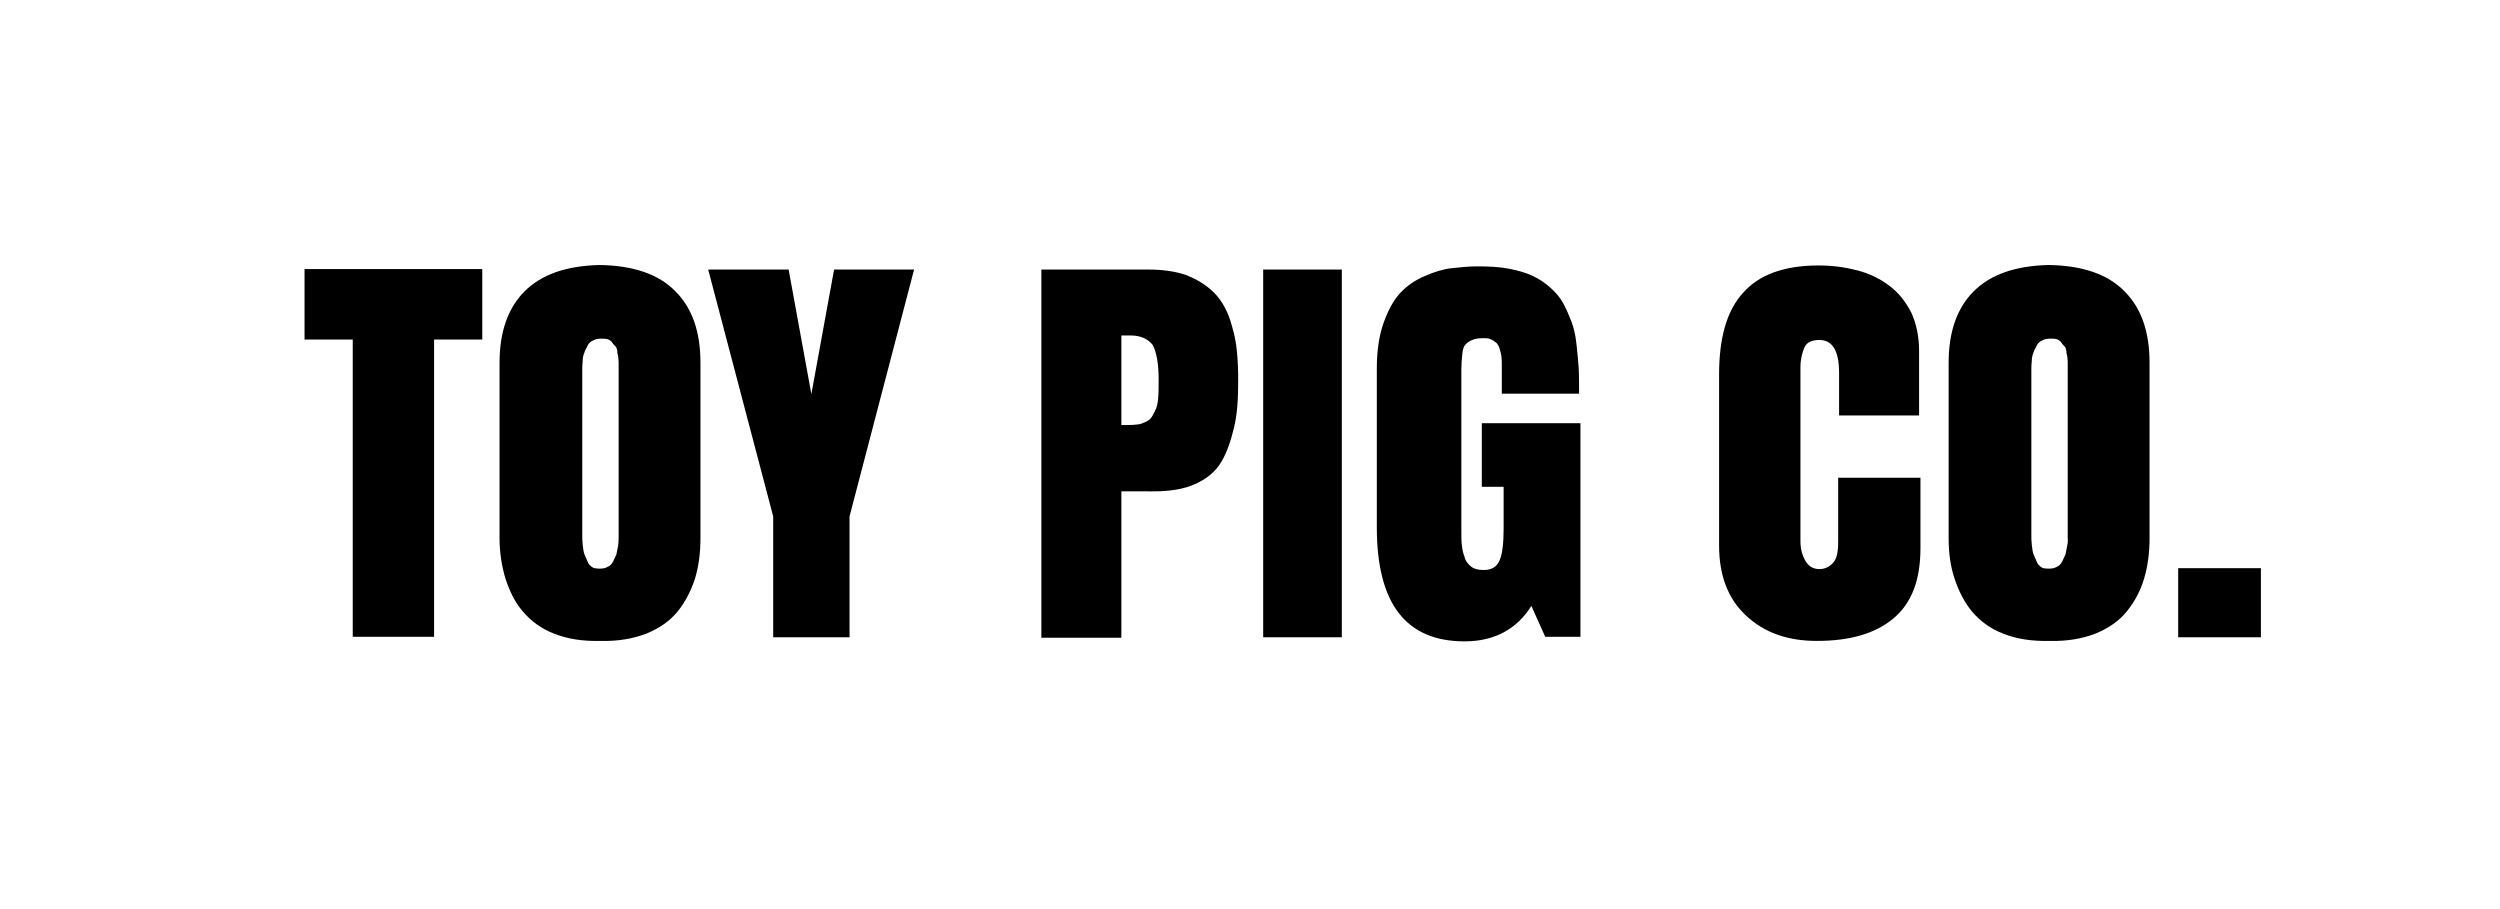 <?xml version="1.0" encoding="utf-8"?>
<!-- Generator: Adobe Illustrator 18.0.0, SVG Export Plug-In . SVG Version: 6.00 Build 0)  -->
<!DOCTYPE svg PUBLIC "-//W3C//DTD SVG 1.1//EN" "http://www.w3.org/Graphics/SVG/1.1/DTD/svg11.dtd">
<svg version="1.1" id="Layer_2_1_" xmlns="http://www.w3.org/2000/svg" xmlns:xlink="http://www.w3.org/1999/xlink" x="0px" y="0px"
	 viewBox="550.3 230.7 550 200" enable-background="new 550.3 230.7 550 200" xml:space="preserve">
<g id="Layer_1">
	<g id="Layer_2">
		<g>
			<path d="M617.2,289.9h39.2v15.5h-10.6v65.4h-17.9v-65.4h-10.6V289.9z"/>
			<path d="M660.2,349.1v-38.6c0-6.7,1.8-12,5.5-15.7c3.7-3.7,9.1-5.6,16.4-5.8c7.5,0.1,13.1,2,16.8,5.8c3.7,3.7,5.5,8.9,5.5,15.7
				v38.6c0,3.3-0.4,6.2-1.2,8.9c-0.9,2.7-2.1,5.1-3.8,7.2s-4,3.7-6.9,4.9c-2.9,1.1-6.2,1.7-10,1.6c-3.9,0.1-7.3-0.4-10.3-1.6
				c-2.9-1.1-5.1-2.8-6.9-4.9s-2.9-4.5-3.8-7.2C660.7,355.3,660.2,352.3,660.2,349.1z M682.3,355.8c0.6,0,1.2-0.1,1.7-0.4
				c0.5-0.2,0.9-0.6,1.2-1.2c0.2-0.5,0.5-1,0.7-1.5c0.1-0.5,0.2-1.1,0.4-2c0.1-0.9,0.1-1.3,0.1-1.8c0-0.4,0-1,0-1.7
				c0-0.1,0-0.2,0-0.4v-32.6c0-0.2,0-0.6,0-1.2s0-1.1,0-1.3s0-0.7,0-1.3s-0.1-1.1-0.1-1.3c-0.1-0.4-0.2-0.7-0.2-1.2
				c-0.1-0.5-0.2-0.9-0.5-1.1c-0.2-0.2-0.5-0.5-0.7-0.9c-0.2-0.2-0.6-0.5-1-0.6c-0.4-0.1-0.9-0.1-1.3-0.1c-0.7,0-1.3,0.1-1.8,0.4
				c-0.5,0.2-1,0.6-1.2,1.1c-0.2,0.5-0.6,1-0.7,1.5c-0.2,0.4-0.4,1.1-0.4,1.8c-0.1,0.9-0.1,1.5-0.1,1.8s0,1,0,1.8c0,0.1,0,0.2,0,0.4
				c0,0.1,0,0.2,0,0.2v32.6c0,0.7,0,1.3,0,1.8c0,0.5,0,1.1,0.1,2c0.1,0.9,0.2,1.6,0.4,2.1c0.2,0.5,0.5,1.1,0.7,1.6
				c0.2,0.6,0.7,1,1.2,1.3C681,355.7,681.6,355.8,682.3,355.8z"/>
			<path d="M737.3,370.9h-16.9v-26.6l-14.3-54.3h17.7l5,27.4l5-27.4h17.6l-14.2,54.3V370.9z"/>
			<path d="M779.4,370.9v-80.9H803c3.1,0,5.9,0.4,8.2,1.2c2.3,0.9,4.4,2.1,6.2,3.9s3.2,4.4,4,7.6c1,3.2,1.3,7.1,1.3,11.8
				c0,3.9-0.2,7.3-0.9,10.2s-1.5,5.4-2.8,7.6c-1.3,2.2-3.3,3.8-5.8,4.9c-2.4,1.1-5.5,1.6-9.2,1.6H797v32.2H779.4z M797,304.6v19.6h1
				c1,0,1.7,0,2.2-0.1c0.5,0,1.1-0.1,1.7-0.4c0.6-0.2,1.1-0.5,1.5-0.9c0.4-0.4,0.6-1,1-1.7c0.4-0.7,0.6-1.7,0.7-2.8
				c0.1-1.1,0.1-2.6,0.1-4.2c0-3.5-0.5-6-1.3-7.5c-1-1.3-2.6-2.1-4.9-2.1H797z"/>
			<path d="M828.2,370.9v-80.9h17.3v80.9H828.2z"/>
			<path d="M890.3,370.9l-3.1-6.9c-3.2,5.1-8.1,7.8-14.7,7.8c-12.9,0-19.3-8.3-19.3-25.1v-35c0-3.8,0.5-7.2,1.5-10
				c1-2.8,2.2-5,3.7-6.6s3.3-2.8,5.4-3.7c2.1-0.9,4-1.5,5.9-1.7c1.7-0.2,3.7-0.4,5.6-0.4c2.4,0,4.8,0.1,6.9,0.5
				c2.1,0.4,3.8,0.9,5.3,1.6c1.5,0.7,2.8,1.6,3.9,2.6c1.1,1,2.1,2.1,2.8,3.4c0.7,1.3,1.3,2.7,1.8,4c0.5,1.3,0.9,2.9,1.1,4.8
				c0.2,1.8,0.4,3.7,0.5,5.3c0.1,1.6,0.1,3.5,0.1,5.8h-17v-6.4c0-1.3-0.1-2.3-0.4-3.2c-0.2-0.9-0.6-1.5-1.1-1.8
				c-0.5-0.4-1-0.6-1.3-0.7c-0.4-0.1-0.9-0.1-1.3-0.1c-1,0-1.8,0.1-2.4,0.4c-0.6,0.2-1.1,0.6-1.5,1c-0.4,0.4-0.6,1.1-0.7,2.2
				c-0.1,1.1-0.2,2.1-0.2,3.1s0,2.4,0,4.5v31.3c0,1.2,0,2.2,0.1,2.9c0.1,0.9,0.2,1.7,0.6,2.7c0.2,1,0.9,1.7,1.5,2.2
				c0.7,0.5,1.6,0.7,2.7,0.7c1.8,0,2.9-0.7,3.5-2.1c0.6-1.3,0.9-3.7,0.9-6.9v-9.3h-4.8v-14h21.7v47H890.3z"/>
			<path d="M972.8,336v15.3c0,7.1-2,12.2-6,15.5s-9.5,4.9-16.8,4.9c-6.4,0-11.5-1.8-15.5-5.5s-6-8.8-6-15.5v-37.6
				c0-8.1,1.7-14.1,5.3-18c3.5-4,9.1-6,16.6-6c3.1,0,5.9,0.4,8.6,1.1c2.6,0.7,4.9,1.8,7,3.4c2,1.5,3.5,3.4,4.8,5.9
				c1.1,2.4,1.7,5.3,1.7,8.3v14.3h-17.6v-9.4c0-4.9-1.5-7.2-4.3-7.2c-1.7,0-2.8,0.5-3.3,1.6c-0.5,1.1-0.9,2.6-0.9,4.4v38.3
				c0,1.7,0.4,3.1,1.1,4.3c0.7,1.2,1.7,1.8,3.1,1.8c1.1,0,2.2-0.5,2.9-1.3c0.9-0.9,1.2-2.4,1.2-4.8v-14h18.1V336z"/>
			<path d="M979,349.1v-38.6c0-6.7,1.8-12,5.5-15.7c3.7-3.7,9.1-5.6,16.4-5.8c7.5,0.1,13.1,2,16.8,5.8c3.7,3.7,5.5,8.9,5.5,15.7
				v38.6c0,3.3-0.4,6.2-1.2,8.9s-2.1,5.1-3.8,7.2c-1.7,2.1-4,3.7-6.9,4.9c-2.9,1.1-6.2,1.7-10,1.6c-3.9,0.1-7.3-0.4-10.3-1.6
				c-2.9-1.1-5.1-2.8-6.9-4.9c-1.7-2.1-2.9-4.5-3.8-7.2C979.4,355.3,979,352.3,979,349.1z M1001.1,355.8c0.6,0,1.2-0.1,1.7-0.4
				c0.5-0.2,0.9-0.6,1.2-1.2c0.2-0.5,0.5-1,0.7-1.5c0.1-0.5,0.2-1.1,0.4-2s0.1-1.3,0.1-1.8c0-0.4,0-1,0-1.7c0-0.1,0-0.2,0-0.4v-32.6
				c0-0.2,0-0.6,0-1.2s0-1.1,0-1.3s0-0.7,0-1.3s-0.1-1.1-0.1-1.3c-0.1-0.4-0.2-0.7-0.2-1.2c-0.1-0.5-0.2-0.9-0.5-1.1
				c-0.2-0.2-0.5-0.5-0.7-0.9c-0.2-0.2-0.6-0.5-1-0.6s-0.9-0.1-1.3-0.1c-0.7,0-1.3,0.1-1.8,0.4c-0.5,0.2-1,0.6-1.2,1.1
				s-0.6,1-0.7,1.5c-0.2,0.4-0.4,1.1-0.4,1.8c-0.1,0.9-0.1,1.5-0.1,1.8s0,1,0,1.8c0,0.1,0,0.2,0,0.4c0,0.1,0,0.2,0,0.2v32.6
				c0,0.7,0,1.3,0,1.8c0,0.5,0,1.1,0.1,2c0.1,0.9,0.2,1.6,0.4,2.1c0.2,0.5,0.5,1.1,0.7,1.6c0.2,0.6,0.7,1,1.2,1.3
				C999.7,355.7,1000.3,355.8,1001.1,355.8z"/>
			<path d="M1029.5,370.9v-15.2h18.2v15.2H1029.5z"/>
		</g>
		<g>
			<line fill="none" x1="834.1" y1="-10019.7" x2="834.1" y2="10033.1"/>
		</g>
		<line fill="none" x1="608.9" y1="-10019.7" x2="608.9" y2="10033.1"/>
	</g>
</g>
</svg>
